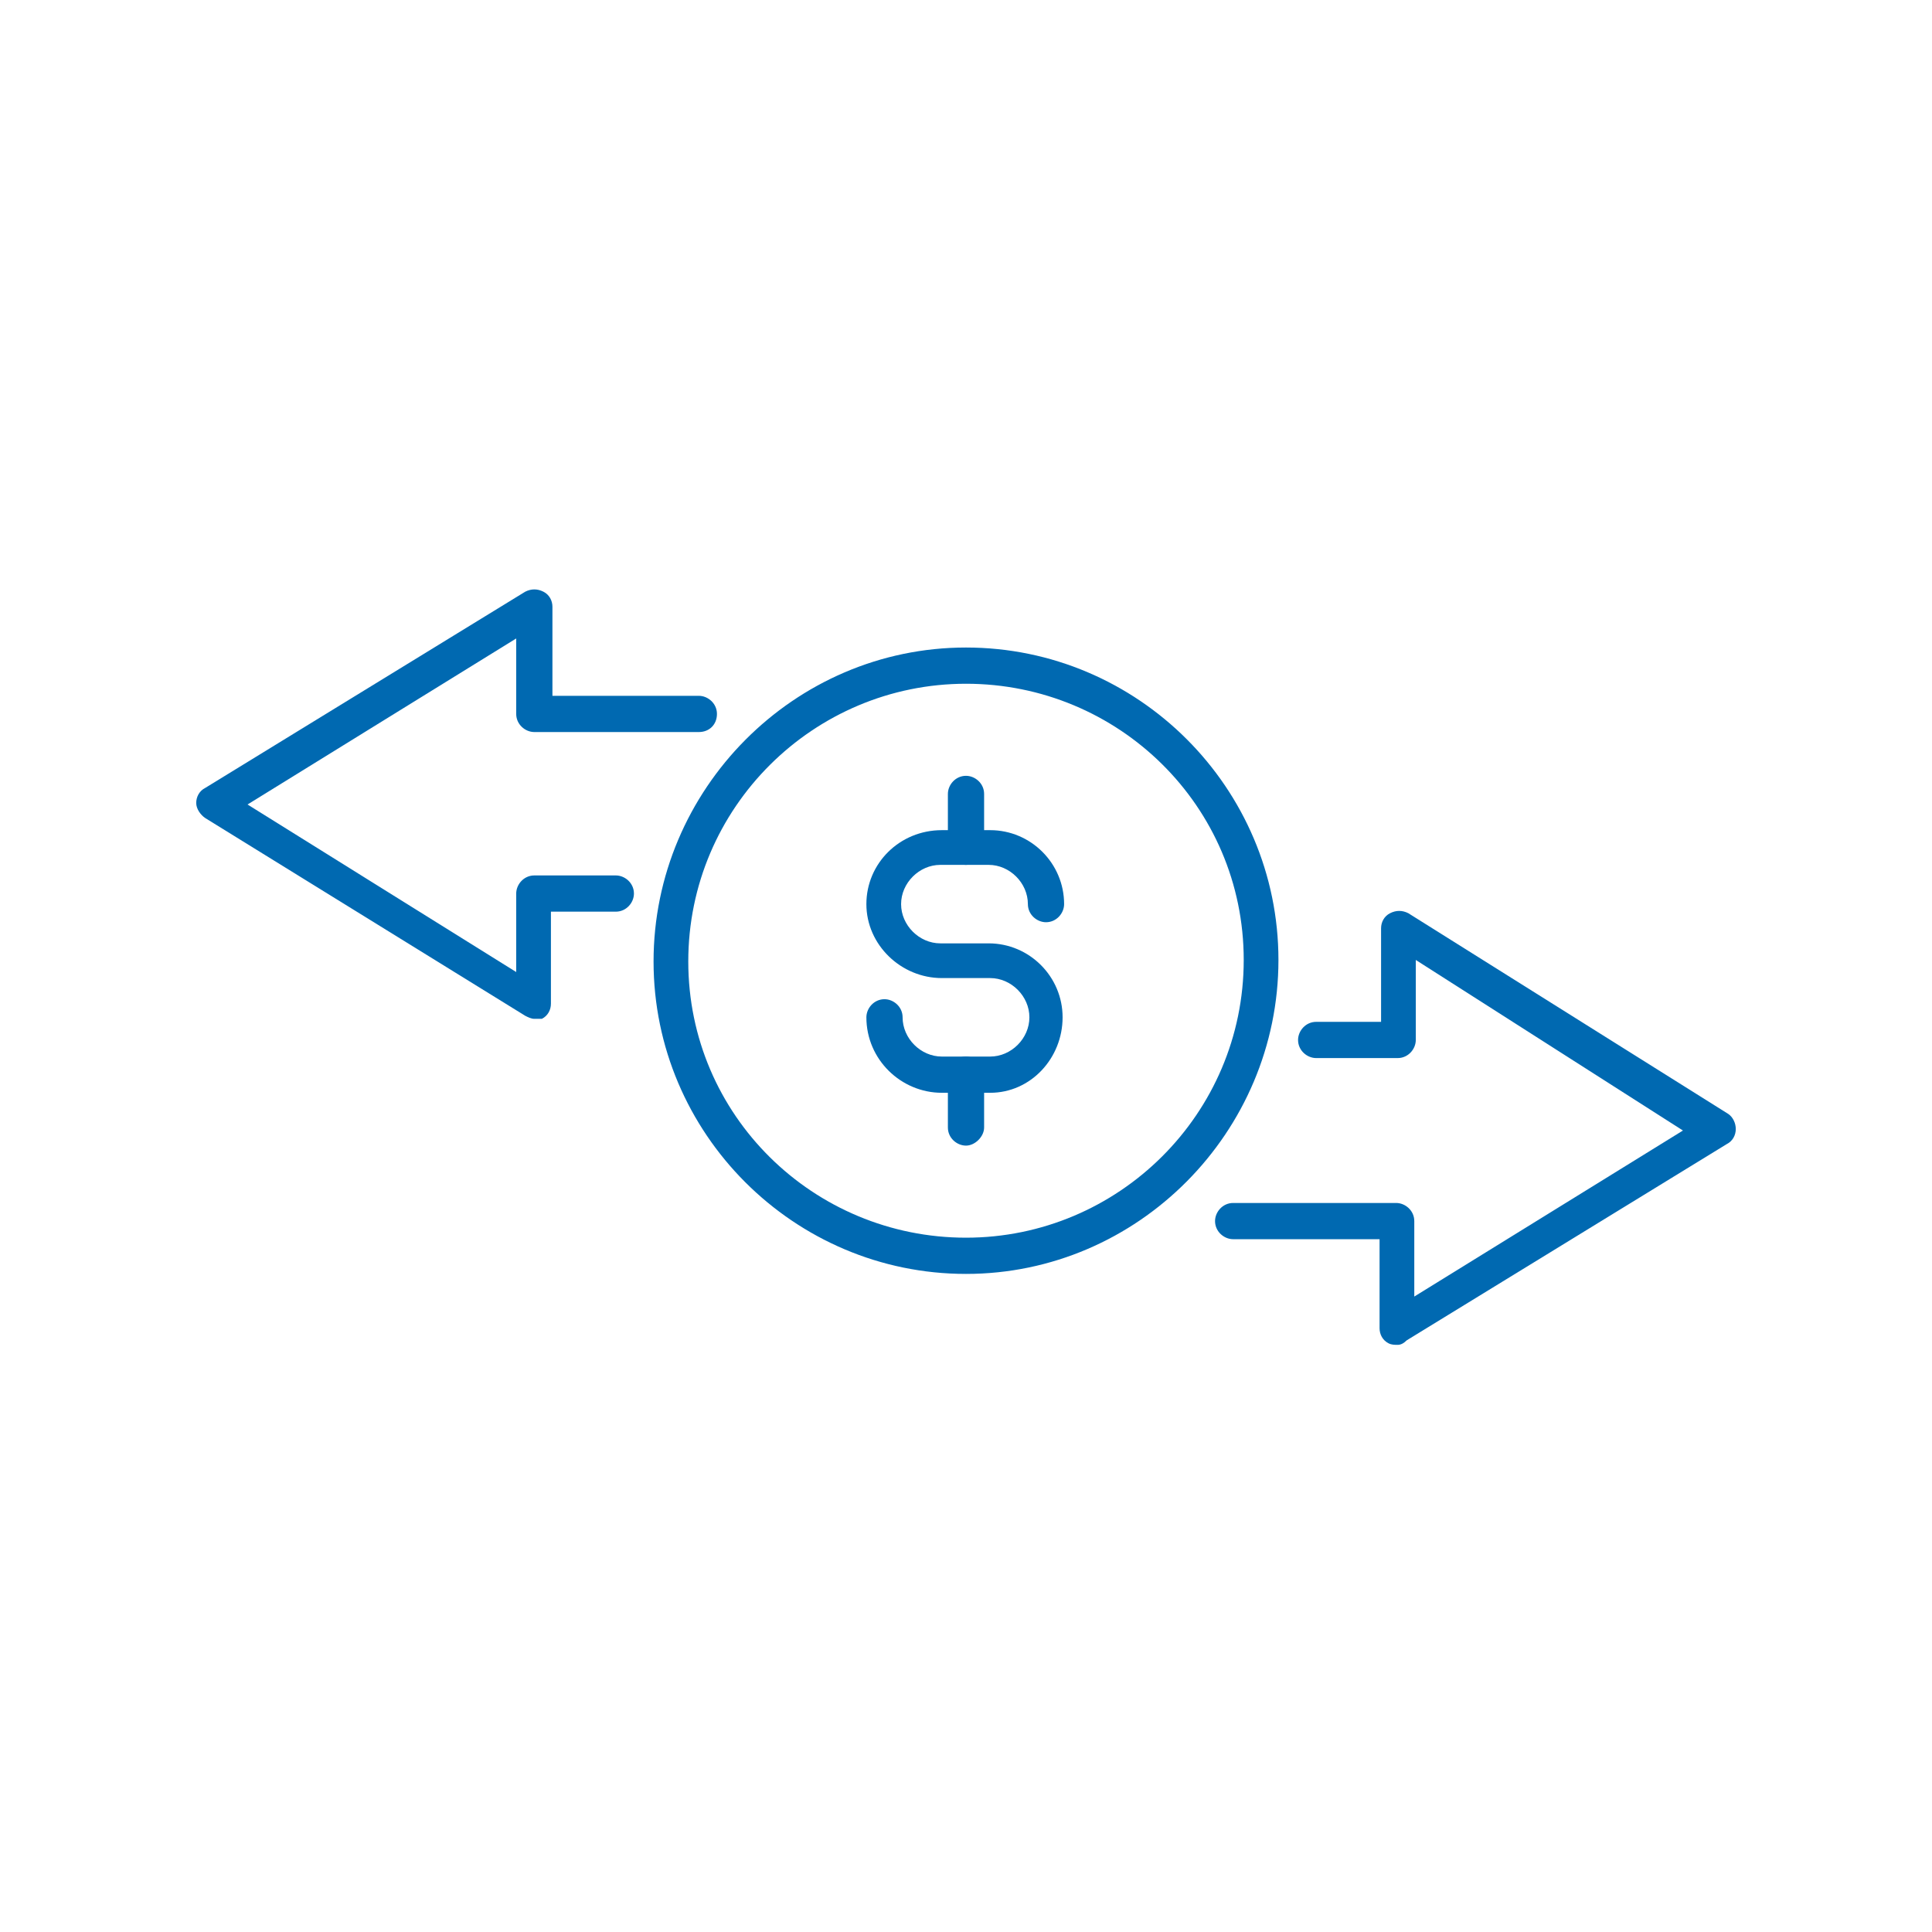 <?xml version="1.0" encoding="utf-8"?>
<!-- Generator: Adobe Illustrator 27.6.1, SVG Export Plug-In . SVG Version: 6.00 Build 0)  -->
<svg version="1.1" id="Layer_1" xmlns="http://www.w3.org/2000/svg" xmlns:xlink="http://www.w3.org/1999/xlink" x="0px" y="0px"
	 viewBox="0 0 128 128" style="enable-background:new 0 0 128 128;" xml:space="preserve">
<style type="text/css">
	.st0{fill:#0069B1;}
</style>
<g>
	<g>
		<g>
			<path class="st0" d="M64,84.4c-11.4,0-20.7-9.3-20.7-20.7S52.6,42.9,64,42.9c11.4,0,20.7,9.3,20.7,20.7S75.4,84.4,64,84.4z
				 M64,45.3c-10.1,0-18.4,8.2-18.4,18.4S53.9,82,64,82c10.1,0,18.4-8.2,18.4-18.4S74.1,45.3,64,45.3z"/>
		</g>
		<g>
			<g>
				<path class="st0" d="M65.6,72.4h-3.2c-2.7,0-5-2.2-5-5c0-0.6,0.5-1.2,1.2-1.2c0.6,0,1.2,0.5,1.2,1.2c0,1.4,1.2,2.6,2.6,2.6h3.2
					c1.4,0,2.6-1.2,2.6-2.6c0-1.4-1.2-2.6-2.6-2.6h-3.2c-2.7,0-5-2.2-5-4.9c0-2.7,2.2-4.9,5-4.9h3.2c2.7,0,4.9,2.2,4.9,4.9
					c0,0.6-0.5,1.2-1.2,1.2c-0.6,0-1.2-0.5-1.2-1.2c0-1.4-1.2-2.6-2.6-2.6h-3.2c-1.4,0-2.6,1.2-2.6,2.6c0,1.4,1.2,2.6,2.6,2.6h3.2
					c2.7,0,4.9,2.2,4.9,4.9S68.3,72.4,65.6,72.4z"/>
			</g>
			<g>
				<path class="st0" d="M64,57.3c-0.6,0-1.2-0.5-1.2-1.2v-3.5c0-0.6,0.5-1.2,1.2-1.2c0.6,0,1.2,0.5,1.2,1.2v3.5
					C65.2,56.7,64.6,57.3,64,57.3z"/>
			</g>
			<g>
				<path class="st0" d="M64,75.9c-0.6,0-1.2-0.5-1.2-1.2v-3.5c0-0.6,0.5-1.2,1.2-1.2c0.6,0,1.2,0.5,1.2,1.2v3.5
					C65.2,75.3,64.6,75.9,64,75.9z"/>
			</g>
		</g>
	</g>
	<g>
		<path class="st0" d="M35.4,67.5c-0.2,0-0.4-0.1-0.6-0.2L13.6,54.2c-0.3-0.2-0.6-0.6-0.6-1c0-0.4,0.2-0.8,0.6-1l21.2-13
			c0.4-0.2,0.8-0.2,1.2,0c0.4,0.2,0.6,0.6,0.6,1v5.9h9.7c0.6,0,1.2,0.5,1.2,1.2s-0.5,1.2-1.2,1.2H35.4c-0.6,0-1.2-0.5-1.2-1.2v-5
			l-17.8,11l17.8,11.1v-5.2c0-0.6,0.5-1.2,1.2-1.2h5.4c0.6,0,1.2,0.5,1.2,1.2c0,0.6-0.5,1.2-1.2,1.2h-4.3v6.1c0,0.4-0.2,0.8-0.6,1
			C35.8,67.5,35.6,67.5,35.4,67.5z"/>
	</g>
	<g>
		<path class="st0" d="M92.6,89.1c-0.2,0-0.4,0-0.6-0.1c-0.4-0.2-0.6-0.6-0.6-1v-5.9h-9.7c-0.6,0-1.2-0.5-1.2-1.2
			c0-0.6,0.5-1.2,1.2-1.2h10.8c0.6,0,1.2,0.5,1.2,1.2v5l17.8-11L93.8,63.6v5.3c0,0.6-0.5,1.2-1.2,1.2h-5.4c-0.6,0-1.2-0.5-1.2-1.2
			c0-0.6,0.5-1.2,1.2-1.2h4.3v-6.2c0-0.4,0.2-0.8,0.6-1c0.4-0.2,0.8-0.2,1.2,0l21.2,13.3c0.3,0.2,0.5,0.6,0.5,1c0,0.4-0.2,0.8-0.6,1
			l-21.2,13C93,89,92.8,89.1,92.6,89.1z"/>
	</g>
</g>
</svg>

